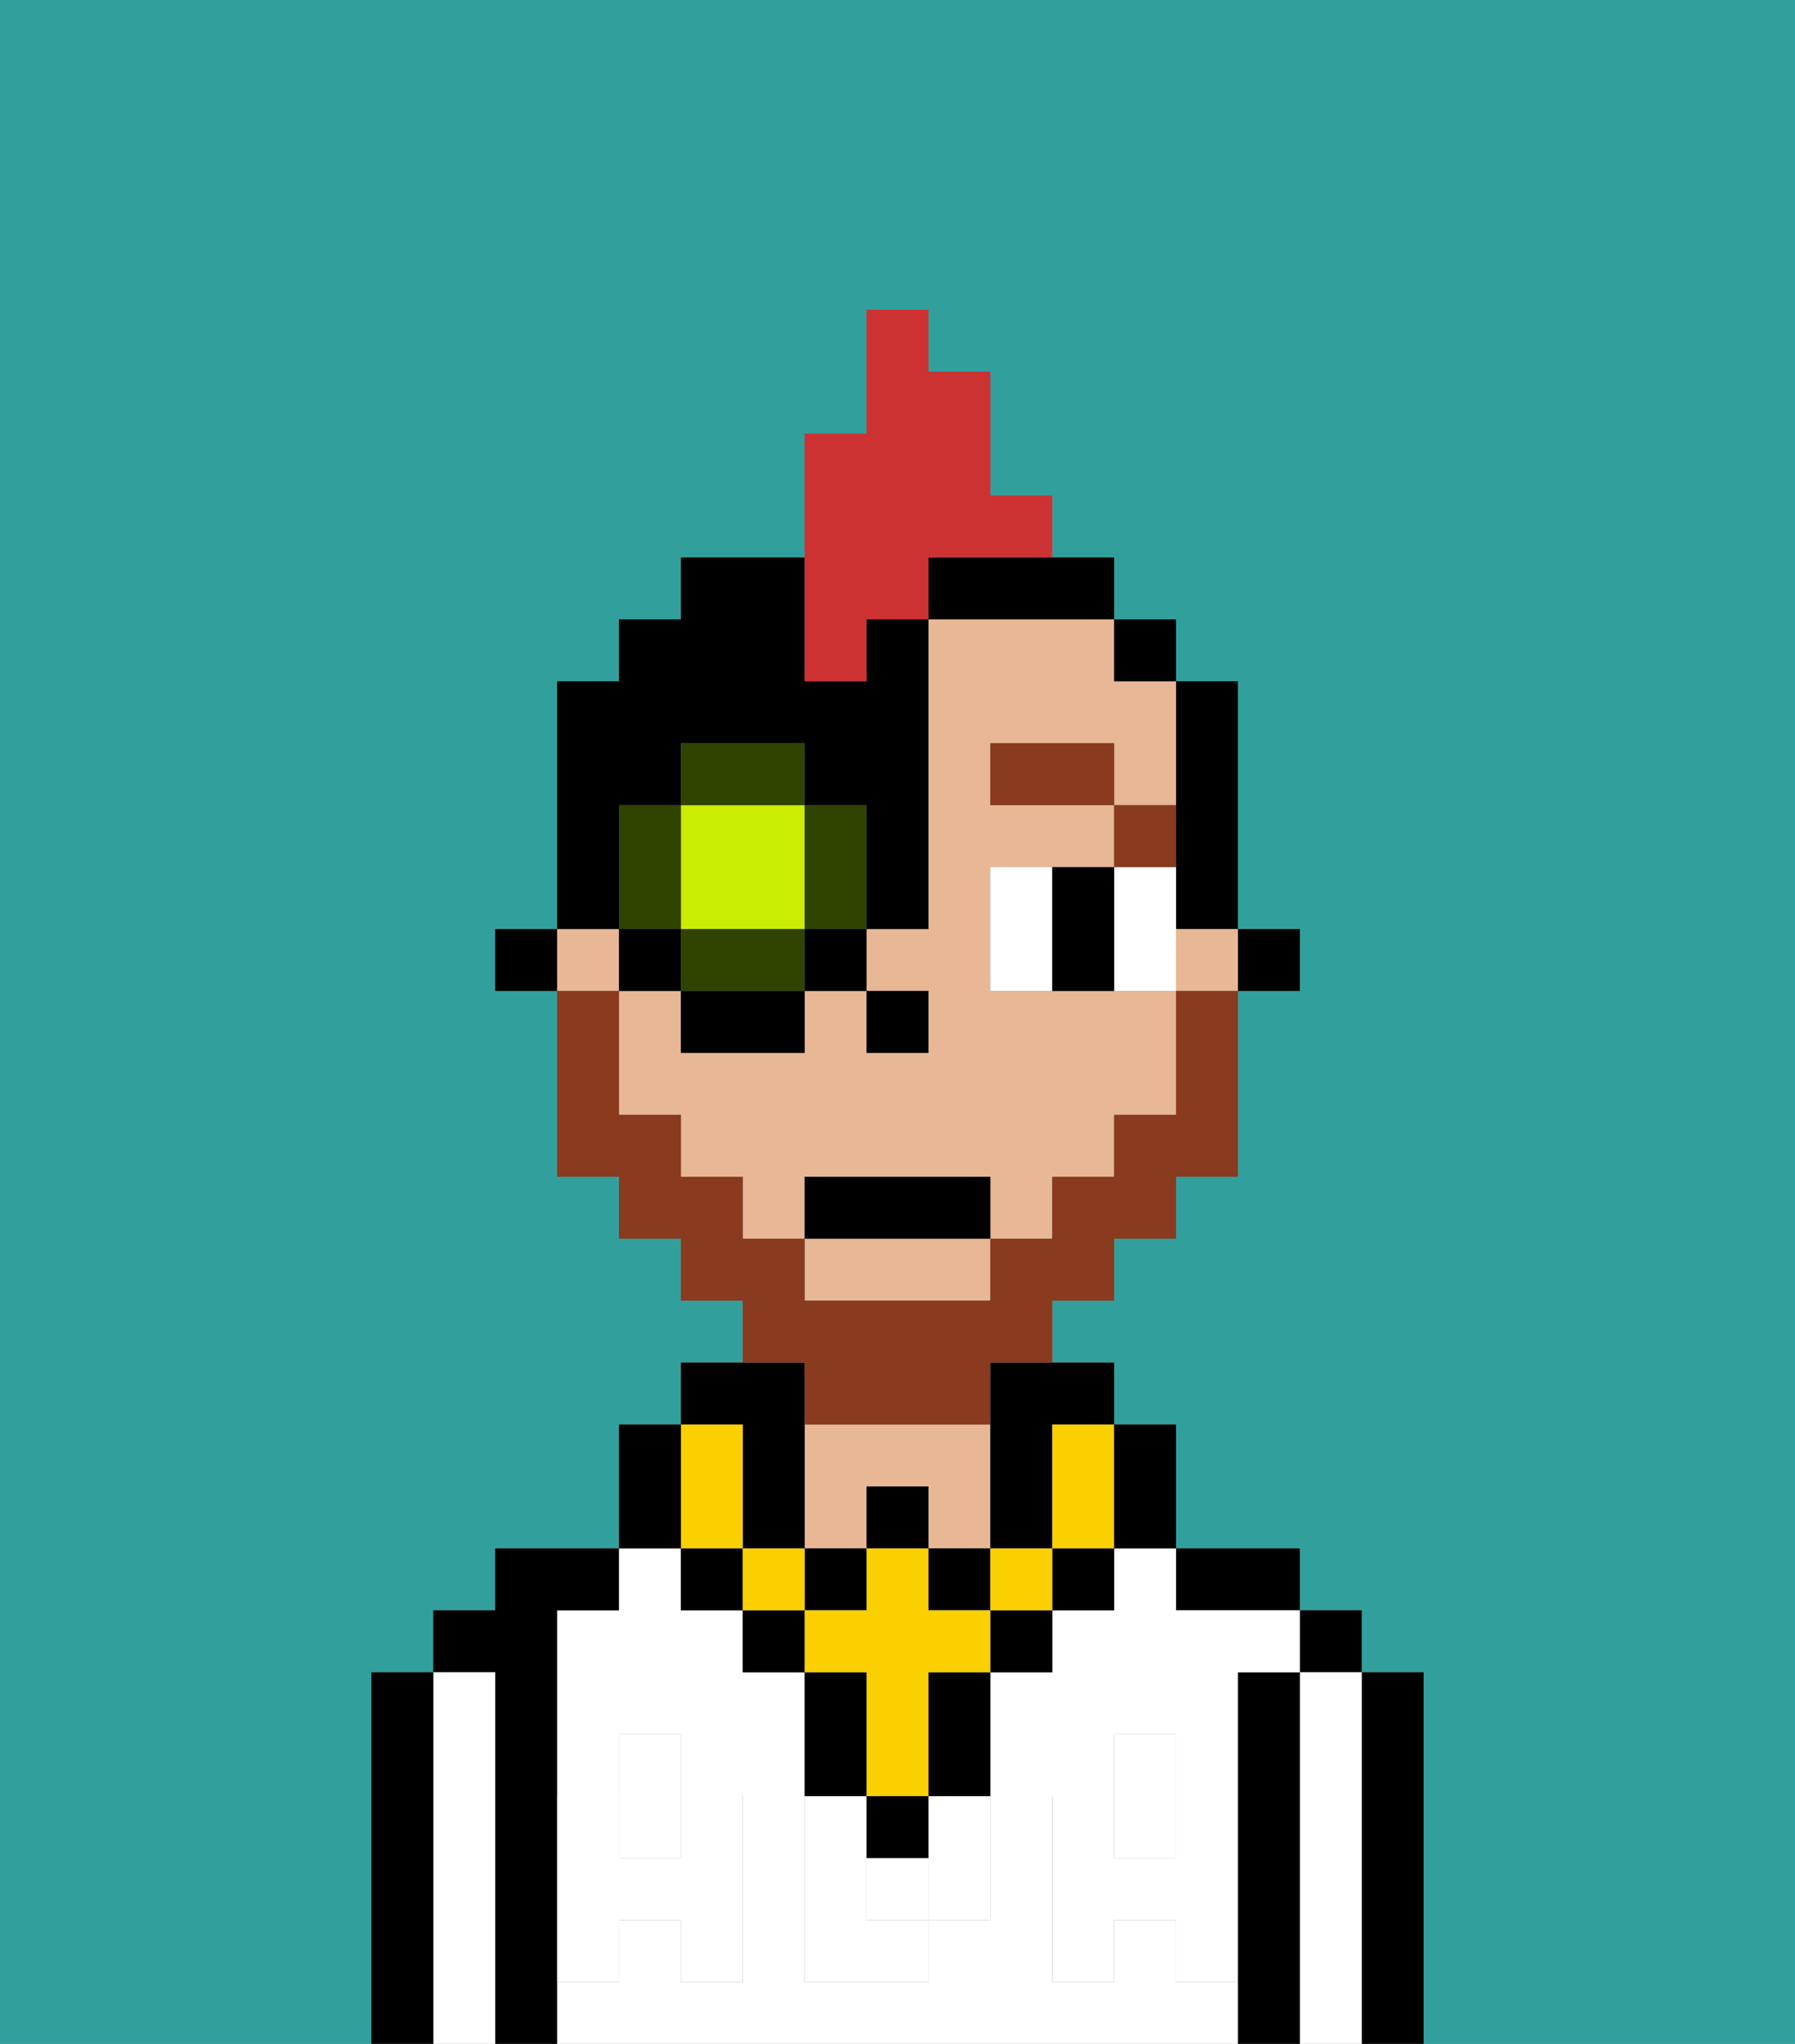 <svg xmlns="http://www.w3.org/2000/svg" viewBox="0 0 29 33"><rect x="0" y="0" width="29" height="33" fill="#808080" stroke="none"/><defs><style>polygon,rect,path{shape-rendering:crispedges;}.ga267-1{fill:#31a09d;}.ga267-2{fill:#000000;}.ga267-3{fill:#ffffff;}.ga267-4{fill:#e8b795;}.ga267-5{fill:#ffffff;}.ga267-6{fill:#ffffff;}.ga267-7{fill:#893a1f;}.ga267-8{fill:#fad000;}.ga267-9{fill:#893a1f;}.ga267-10{fill:#cbed03;}.ga267-11{fill:#304400;}.ga267-12{fill:#cc3232;}</style></defs><path class="ga267-1" d="M0,33H6V27H7V26H8V25h2V23h1V22h1V21H11V20H10V19H9V16H8V15H9V11h1V10h1V9h2V7h1V5h1V6h1V8h1V9h1v1h1v1h1v4h1v1H20v3H19v1H18v1H17v1h1v1h1v2h2v1h1v1h1v6h6V0H0Z"/><path class="ga267-2" d="M23,27H22v6h1V27Z"/><rect class="ga267-2" x="21" y="26" width="1" height="1"/><path class="ga267-3" d="M22,27H21v6h1V27Z"/><path class="ga267-2" d="M21,27H20v6h1V27Z"/><path class="ga267-2" d="M20,26h1V25H19v1Z"/><path class="ga267-3" d="M19,32V31H18v1H17V29h1V28h1v1h1V27h1V26H19V25H18v1H17v1H16v4H15v1H13V27H12V26H11V25H10v1H9v3h1V28h1v1h1v3H11V31H10v1H9v1H20V32Z"/><rect class="ga267-3" x="18" y="29" width="1" height="1"/><rect class="ga267-3" x="14" y="30" width="1" height="1"/><rect class="ga267-3" x="10" y="29" width="1" height="1"/><path class="ga267-4" d="M14,24h1v1h1V23H13v2h1Z"/><path class="ga267-2" d="M9,31V26h1V25H8v1H7v1H8v6H9V31Z"/><path class="ga267-3" d="M8,27H7v6H8V27Z"/><path class="ga267-2" d="M7,27H6v6H7V27Z"/><path class="ga267-5" d="M19,30H18V29H17v3h1V31h1v1h1V29H19Z"/><rect class="ga267-5" x="18" y="28" width="1" height="1"/><path class="ga267-5" d="M15,30v1h1V29H15Z"/><path class="ga267-5" d="M14,30V29H13v3h2V31H14Z"/><path class="ga267-5" d="M9,32h1V31h1v1h1V29H11v1H10V29H9v3Z"/><rect class="ga267-5" x="10" y="28" width="1" height="1"/><rect class="ga267-2" x="20" y="15" width="1" height="1"/><path class="ga267-2" d="M19,14v1h1V11H19v3Z"/><rect class="ga267-4" x="19" y="15" width="1" height="1"/><path class="ga267-4" d="M13,21h3V20H13Z"/><path class="ga267-4" d="M15,10v5H14v1h1v1H14V16H13v1H11V16H10v2h1v1h1v1h1V19h3v1h1V19h1V18h1V16H16V14h2V13H16V12h2v1h1V11H18V10H15Z"/><rect class="ga267-4" x="9" y="15" width="1" height="1"/><rect class="ga267-2" x="18" y="10" width="1" height="1"/><path class="ga267-2" d="M16,23v2h1V23h1V22H16Z"/><path class="ga267-2" d="M15,10h3V9H15Z"/><rect class="ga267-2" x="8" y="15" width="1" height="1"/><rect class="ga267-2" x="14" y="16" width="1" height="1"/><path class="ga267-6" d="M16,14v2h1V14Z"/><path class="ga267-6" d="M19,14H18v2h1V14Z"/><path class="ga267-2" d="M17,14v2h1V14Z"/><path class="ga267-7" d="M19,13H18v1h1Z"/><rect class="ga267-7" x="16" y="12" width="2" height="1"/><rect class="ga267-2" x="14" y="29" width="1" height="1"/><rect class="ga267-2" x="12" y="26" width="1" height="1"/><path class="ga267-2" d="M15,28v1h1V27H15Z"/><rect class="ga267-2" x="16" y="26" width="1" height="1"/><path class="ga267-2" d="M14,28V27H13v2h1Z"/><rect class="ga267-2" x="17" y="25" width="1" height="1"/><rect class="ga267-2" x="11" y="25" width="1" height="1"/><rect class="ga267-2" x="14" y="24" width="1" height="1"/><rect class="ga267-2" x="13" y="25" width="1" height="1"/><rect class="ga267-2" x="15" y="25" width="1" height="1"/><path class="ga267-2" d="M12,24v1h1V22H11v1h1Z"/><rect class="ga267-8" x="16" y="25" width="1" height="1"/><polygon class="ga267-8" points="15 26 15 25 14 25 14 26 13 26 13 27 14 27 14 28 14 29 15 29 15 28 15 27 16 27 16 26 15 26"/><rect class="ga267-8" x="12" y="25" width="1" height="1"/><path class="ga267-8" d="M11,25h1V23H11v2Z"/><path class="ga267-8" d="M17,24v1h1V23H17Z"/><path class="ga267-2" d="M19,25V23H18v2Z"/><path class="ga267-2" d="M11,24V23H10v2h1Z"/><path class="ga267-9" d="M13,23h3V22h1V21h1V20h1V19h1V16H19v2H18v1H17v1H16v1H13V20H12V19H11V18H10V16H9v3h1v1h1v1h1v1h1Z"/><rect class="ga267-2" x="13" y="19" width="3" height="1"/><path class="ga267-10" d="M11,15h2V13H11v2Z"/><path class="ga267-11" d="M14,15V13H13v2Z"/><path class="ga267-11" d="M11,15v1h2V15Z"/><path class="ga267-11" d="M11,14V13H10v2h1Z"/><path class="ga267-11" d="M13,12H11v1h2Z"/><rect class="ga267-2" x="10" y="15" width="1" height="1"/><path class="ga267-2" d="M11,17h2V16H11Z"/><rect class="ga267-2" x="13" y="15" width="1" height="1"/><path class="ga267-2" d="M10,14V13h1V12h2v1h1v2h1V10H14v1H13V9H11v1H10v1H9v4h1Z"/><path class="ga267-12" d="M14,11V10h1V9h2V8H16V6H15V5H14V7H13v4Z"/></svg>